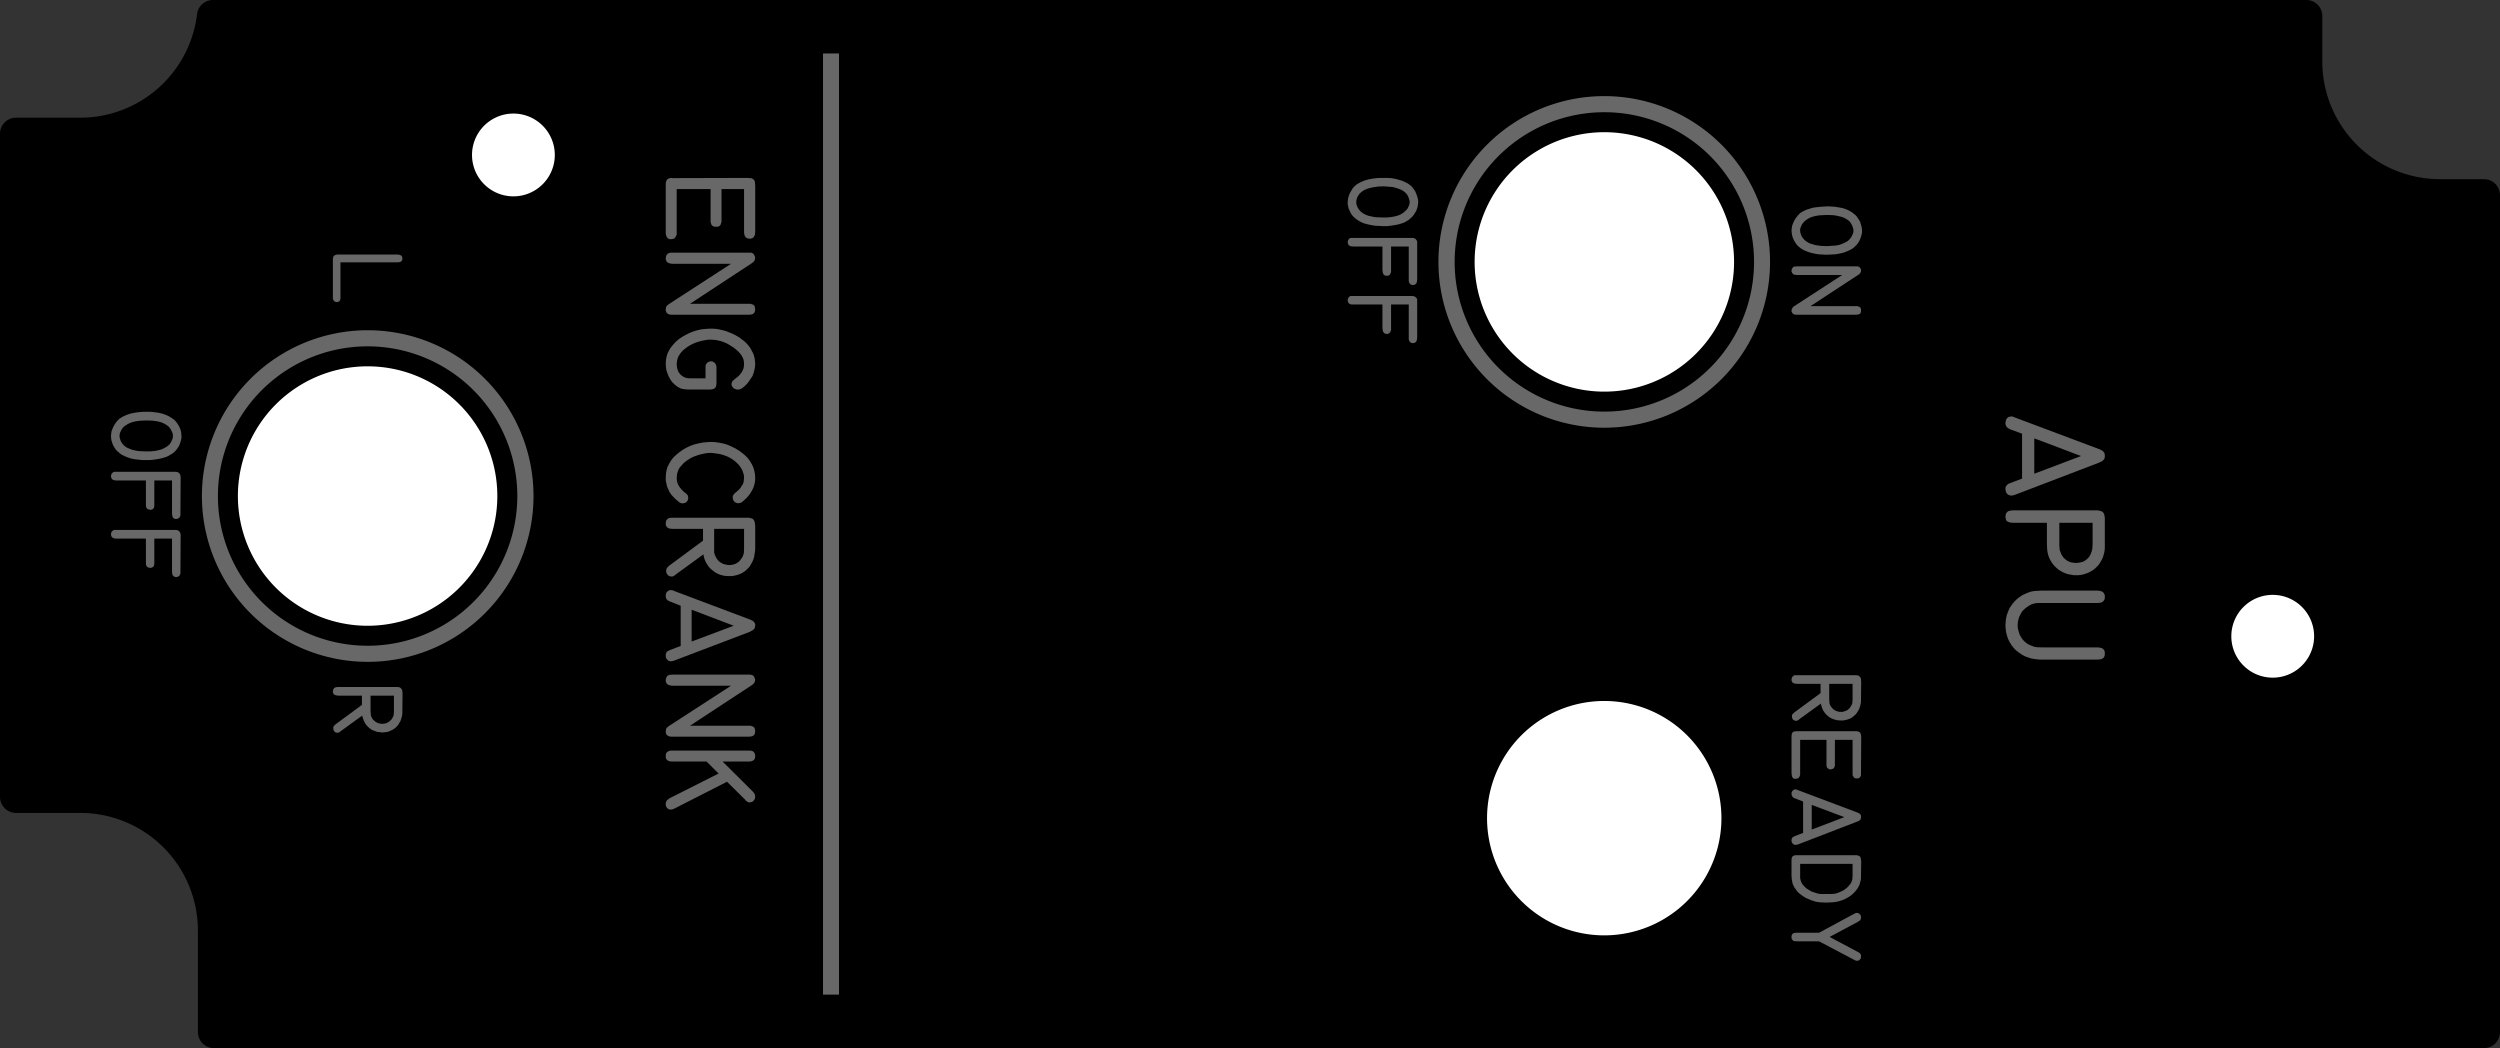 <?xml version="1.0" encoding="utf-8"?>
<!-- Generator: Fusion 360, Shaper Origin Export Add-In, Version 1.6.10  -->
<svg xmlns="http://www.w3.org/2000/svg" xmlns:xlink="http://www.w3.org/1999/xlink" xmlns:shaper="http://www.shapertools.com/namespaces/shaper" shaper:fusionaddin="version:1.6.10" width="11.874cm" height="4.978cm" version="1.1" x="0cm" y="0cm" viewBox="0 0 11.874 4.978" enable-background="new 0 0 11.874 4.978" xml:space="preserve"><rect x="0" y="0" width="11.874" height="4.978" fill="#333333" stroke="none"/><path d="M-5.001,2.422 A0.559,0.559 353.108 0,0 -5.556,1.93 L-5.861,1.93 A0.076,0.076 90 0,1 -5.937,1.854 L-5.937,-1.295 A0.076,0.076 180 0,1 -5.861,-1.372 L-5.556,-1.372 A0.559,0.559 90 0,0 -4.997,-1.93 L-4.997,-2.413 A0.076,0.076 180 0,1 -4.921,-2.489 L5.861,-2.489 A0.076,0.076 270 0,1 5.937,-2.413 L5.937,1.562 A0.076,0.076 0 0,1 5.861,1.638 L5.652,1.638 A0.559,0.559 270 0,0 5.093,2.197 L5.093,2.413 A0.076,0.076 0 0,1 5.016,2.489 L-4.926,2.489 A0.076,0.076 90 0,1 -5.001,2.422z" transform="matrix(1,0,0,-1,5.937,2.489)" fill="rgb(0,0,0)" shaper:cutDepth="0.0015875" stroke-linecap="round" stroke-linejoin="round" /><path d="M2.907,1.394 L2.907,1.394 2.907,1.385 2.905,1.376 2.903,1.367 2.9,1.359 2.897,1.351 2.893,1.343 2.888,1.335 2.883,1.328 2.883,1.328 2.876,1.321 2.869,1.314 2.861,1.308 2.852,1.303 2.844,1.299 2.835,1.295 2.816,1.288 2.797,1.284 2.778,1.281 2.758,1.28 2.738,1.279 2.738,1.279 2.72,1.28 2.701,1.281 2.683,1.284 2.665,1.288 2.647,1.294 2.63,1.301 2.622,1.306 2.614,1.311 2.6,1.323 2.6,1.323 2.594,1.331 2.589,1.338 2.584,1.347 2.58,1.355 2.577,1.364 2.574,1.374 2.573,1.383 2.572,1.393 2.572,1.393 2.573,1.405 2.575,1.417 2.579,1.428 2.584,1.439 2.59,1.45 2.597,1.459 2.604,1.468 2.613,1.477 2.613,1.477 2.628,1.486 2.643,1.493 2.659,1.498 2.676,1.503 2.693,1.505 2.71,1.507 2.727,1.508 2.744,1.509 2.744,1.509 2.761,1.508 2.779,1.507 2.796,1.504 2.813,1.501 2.829,1.496 2.845,1.489 2.86,1.48 2.874,1.469 2.874,1.469 2.881,1.462 2.887,1.453 2.893,1.444 2.898,1.435 2.901,1.425 2.904,1.415 2.906,1.404 2.907,1.394 2.907,1.394z M2.849,1.354 L2.849,1.354 2.856,1.363 2.861,1.373 2.865,1.383 2.866,1.388 2.866,1.394 2.866,1.394 2.866,1.394 2.866,1.4 2.864,1.406 2.86,1.418 2.854,1.429 2.85,1.434 2.846,1.439 2.846,1.439 2.835,1.447 2.823,1.454 2.81,1.459 2.797,1.462 2.784,1.465 2.77,1.467 2.743,1.468 2.743,1.468 2.716,1.467 2.703,1.466 2.69,1.464 2.677,1.461 2.664,1.457 2.652,1.451 2.641,1.444 2.641,1.444 2.635,1.439 2.63,1.434 2.625,1.428 2.621,1.422 2.618,1.415 2.615,1.408 2.613,1.401 2.613,1.394 2.613,1.394 2.613,1.387 2.615,1.381 2.619,1.369 2.626,1.358 2.635,1.348 2.635,1.348 2.646,1.34 2.658,1.333 2.672,1.329 2.685,1.325 2.699,1.323 2.713,1.321 2.741,1.32 2.741,1.32 2.755,1.321 2.77,1.322 2.784,1.323 2.799,1.326 2.813,1.331 2.826,1.337 2.839,1.344 2.849,1.354z" transform="matrix(1,0,0,-1,5.937,2.489)" fill="rgb(104,104,104)" fill-rule="nonzero" shaper:cutDepth="0.0000762" stroke-linecap="round" stroke-linejoin="round" /><path d="M2.876,1.035 L2.662,1.035 2.888,1.183 2.888,1.183 2.894,1.187 2.898,1.192 2.902,1.198 2.902,1.205 2.902,1.205 2.902,1.21 2.899,1.215 2.895,1.22 2.89,1.223 2.89,1.223 2.884,1.224 2.877,1.224 2.599,1.224 2.599,1.224 2.59,1.223 2.586,1.223 2.582,1.222 2.582,1.222 2.578,1.218 2.575,1.214 2.573,1.209 2.572,1.204 2.572,1.204 2.572,1.199 2.574,1.195 2.576,1.191 2.579,1.188 2.583,1.185 2.587,1.184 2.596,1.183 2.813,1.183 2.585,1.035 2.585,1.035 2.58,1.031 2.576,1.026 2.573,1.02 2.572,1.014 2.572,1.014 2.572,1.01 2.574,1.006 2.576,1.002 2.579,0.999 2.582,0.997 2.587,0.995 2.595,0.994 2.878,0.994 2.878,0.994 2.887,0.995 2.891,0.996 2.896,0.998 2.899,1.001 2.901,1.005 2.902,1.01 2.902,1.014 2.902,1.014 2.902,1.019 2.901,1.024 2.899,1.028 2.895,1.031 2.89,1.033 2.886,1.035 2.876,1.035z" transform="matrix(1,0,0,-1,5.937,2.489)" fill="rgb(104,104,104)" fill-rule="nonzero" shaper:cutDepth="0.0000762" stroke-linecap="round" stroke-linejoin="round" /><path d="M0.799,1.529 L0.799,1.529 0.798,1.521 0.797,1.512 0.795,1.503 0.792,1.495 0.789,1.486 0.784,1.479 0.78,1.471 0.774,1.464 0.774,1.464 0.768,1.457 0.76,1.45 0.753,1.444 0.744,1.439 0.736,1.434 0.727,1.43 0.708,1.424 0.689,1.42 0.669,1.417 0.65,1.415 0.63,1.415 0.63,1.415 0.612,1.416 0.593,1.417 0.575,1.42 0.557,1.424 0.539,1.429 0.522,1.437 0.514,1.442 0.506,1.447 0.492,1.459 0.492,1.459 0.486,1.466 0.48,1.474 0.476,1.482 0.472,1.491 0.468,1.5 0.466,1.509 0.464,1.519 0.464,1.528 0.464,1.528 0.465,1.54 0.467,1.552 0.471,1.564 0.476,1.575 0.482,1.585 0.488,1.595 0.496,1.604 0.505,1.612 0.505,1.612 0.52,1.621 0.535,1.628 0.551,1.634 0.568,1.638 0.585,1.641 0.602,1.643 0.619,1.644 0.636,1.644 0.636,1.644 0.653,1.644 0.67,1.643 0.688,1.64 0.704,1.636 0.721,1.631 0.737,1.624 0.752,1.616 0.766,1.605 0.766,1.605 0.773,1.597 0.779,1.589 0.785,1.58 0.789,1.57 0.793,1.56 0.796,1.55 0.798,1.54 0.799,1.529 0.799,1.529z M0.741,1.49 L0.741,1.49 0.748,1.498 0.753,1.508 0.757,1.519 0.758,1.524 0.758,1.529 0.758,1.529 0.758,1.529 0.758,1.536 0.756,1.542 0.752,1.554 0.746,1.565 0.742,1.57 0.738,1.574 0.738,1.574 0.727,1.583 0.715,1.589 0.702,1.594 0.689,1.598 0.676,1.601 0.662,1.602 0.635,1.604 0.635,1.604 0.608,1.603 0.595,1.601 0.582,1.599 0.569,1.596 0.556,1.592 0.544,1.587 0.533,1.58 0.533,1.58 0.527,1.575 0.521,1.57 0.517,1.564 0.513,1.558 0.509,1.551 0.507,1.544 0.505,1.537 0.505,1.529 0.505,1.529 0.505,1.523 0.506,1.517 0.511,1.504 0.518,1.493 0.526,1.484 0.526,1.484 0.538,1.475 0.55,1.469 0.563,1.464 0.577,1.461 0.591,1.458 0.605,1.457 0.633,1.456 0.633,1.456 0.647,1.456 0.662,1.457 0.676,1.459 0.691,1.462 0.705,1.466 0.718,1.472 0.73,1.48 0.741,1.49z" transform="matrix(1,0,0,-1,5.937,2.489)" fill="rgb(104,104,104)" fill-rule="nonzero" shaper:cutDepth="0.0000762" stroke-linecap="round" stroke-linejoin="round" /><path d="M0.67,1.207 L0.67,1.318 0.754,1.318 0.754,1.162 0.754,1.162 0.754,1.152 0.756,1.148 0.758,1.143 0.761,1.14 0.765,1.137 0.769,1.136 0.774,1.135 0.774,1.135 0.779,1.136 0.783,1.137 0.787,1.14 0.79,1.143 0.792,1.148 0.793,1.152 0.794,1.162 0.794,1.33 0.794,1.33 0.794,1.336 0.794,1.342 0.792,1.347 0.788,1.352 0.784,1.356 0.778,1.358 0.772,1.359 0.767,1.359 0.491,1.359 0.491,1.359 0.483,1.359 0.479,1.359 0.475,1.358 0.475,1.358 0.471,1.355 0.467,1.35 0.465,1.345 0.464,1.339 0.464,1.339 0.465,1.333 0.467,1.327 0.471,1.323 0.477,1.32 0.477,1.32 0.48,1.319 0.484,1.319 0.491,1.318 0.629,1.318 0.629,1.208 0.629,1.208 0.63,1.2 0.631,1.192 0.631,1.192 0.634,1.186 0.638,1.182 0.643,1.18 0.649,1.179 0.649,1.179 0.654,1.179 0.659,1.181 0.663,1.183 0.666,1.187 0.668,1.192 0.67,1.197 0.67,1.207z" transform="matrix(1,0,0,-1,5.937,2.489)" fill="rgb(104,104,104)" fill-rule="nonzero" shaper:cutDepth="0.0000762" stroke-linecap="round" stroke-linejoin="round" /><path d="M0.67,0.931 L0.67,1.043 0.754,1.043 0.754,0.886 0.754,0.886 0.754,0.876 0.756,0.872 0.758,0.867 0.761,0.864 0.765,0.861 0.769,0.86 0.774,0.859 0.774,0.859 0.779,0.86 0.783,0.861 0.787,0.864 0.79,0.868 0.792,0.872 0.793,0.876 0.794,0.886 0.794,1.054 0.794,1.054 0.794,1.06 0.794,1.066 0.792,1.072 0.788,1.076 0.784,1.08 0.778,1.082 0.772,1.083 0.767,1.083 0.491,1.083 0.491,1.083 0.483,1.083 0.479,1.083 0.475,1.082 0.475,1.082 0.471,1.079 0.467,1.074 0.465,1.069 0.464,1.063 0.464,1.063 0.465,1.057 0.467,1.051 0.471,1.047 0.477,1.044 0.477,1.044 0.48,1.043 0.484,1.043 0.491,1.043 0.629,1.043 0.629,0.932 0.629,0.932 0.63,0.924 0.631,0.916 0.631,0.916 0.634,0.911 0.638,0.906 0.643,0.904 0.649,0.903 0.649,0.903 0.654,0.903 0.659,0.905 0.663,0.908 0.666,0.912 0.668,0.916 0.67,0.921 0.67,0.931z" transform="matrix(1,0,0,-1,5.937,2.489)" fill="rgb(104,104,104)" fill-rule="nonzero" shaper:cutDepth="0.0000762" stroke-linecap="round" stroke-linejoin="round" /><path d="M2.609,-0.927 L2.609,-0.927 2.607,-0.929 2.607,-0.929 2.601,-0.933 2.597,-0.934 2.593,-0.935 2.593,-0.935 2.589,-0.934 2.586,-0.933 2.582,-0.931 2.579,-0.929 2.577,-0.925 2.575,-0.922 2.574,-0.914 2.574,-0.914 2.574,-0.908 2.575,-0.905 2.577,-0.903 2.581,-0.899 2.585,-0.895 2.71,-0.803 2.71,-0.759 2.599,-0.759 2.599,-0.759 2.589,-0.758 2.584,-0.757 2.58,-0.755 2.576,-0.752 2.574,-0.748 2.572,-0.743 2.572,-0.738 2.572,-0.738 2.573,-0.732 2.576,-0.726 2.578,-0.723 2.581,-0.721 2.584,-0.719 2.587,-0.718 2.587,-0.718 2.594,-0.718 2.601,-0.718 2.874,-0.718 2.874,-0.718 2.88,-0.718 2.886,-0.719 2.892,-0.721 2.896,-0.725 2.9,-0.73 2.902,-0.736 2.902,-0.742 2.903,-0.748 2.902,-0.832 2.902,-0.832 2.902,-0.842 2.901,-0.851 2.899,-0.861 2.896,-0.87 2.893,-0.879 2.888,-0.888 2.883,-0.896 2.877,-0.904 2.87,-0.91 2.862,-0.917 2.854,-0.922 2.845,-0.926 2.836,-0.929 2.827,-0.931 2.817,-0.933 2.807,-0.933 2.807,-0.933 2.79,-0.932 2.782,-0.93 2.774,-0.928 2.766,-0.925 2.758,-0.921 2.751,-0.917 2.744,-0.911 2.738,-0.906 2.732,-0.899 2.727,-0.892 2.722,-0.885 2.719,-0.878 2.716,-0.87 2.711,-0.853 2.609,-0.927z M2.862,-0.833 L2.862,-0.759 2.751,-0.759 2.751,-0.83 2.751,-0.83 2.752,-0.846 2.753,-0.854 2.756,-0.862 2.756,-0.862 2.76,-0.868 2.765,-0.874 2.771,-0.88 2.777,-0.884 2.784,-0.888 2.791,-0.89 2.799,-0.892 2.807,-0.892 2.807,-0.892 2.815,-0.892 2.822,-0.89 2.83,-0.887 2.837,-0.884 2.843,-0.879 2.849,-0.873 2.853,-0.867 2.857,-0.86 2.857,-0.86 2.86,-0.854 2.861,-0.847 2.862,-0.833z" transform="matrix(1,0,0,-1,5.937,2.489)" fill="rgb(104,104,104)" fill-rule="nonzero" shaper:cutDepth="0.0000762" stroke-linecap="round" stroke-linejoin="round" /><path d="M2.778,-1.139 L2.778,-1.025 2.862,-1.025 2.862,-1.181 2.862,-1.181 2.862,-1.191 2.863,-1.196 2.866,-1.2 2.869,-1.204 2.873,-1.207 2.877,-1.208 2.882,-1.208 2.882,-1.208 2.887,-1.208 2.891,-1.207 2.895,-1.205 2.898,-1.201 2.901,-1.197 2.902,-1.192 2.902,-1.183 2.903,-1.012 2.903,-1.012 2.902,-1 2.9,-0.995 2.897,-0.99 2.893,-0.987 2.887,-0.985 2.882,-0.984 2.876,-0.984 2.599,-0.984 2.599,-0.984 2.593,-0.984 2.588,-0.985 2.582,-0.986 2.578,-0.989 2.574,-0.994 2.573,-0.999 2.572,-1.01 2.572,-1.181 2.572,-1.181 2.573,-1.191 2.574,-1.196 2.575,-1.201 2.578,-1.205 2.582,-1.209 2.587,-1.21 2.592,-1.21 2.592,-1.21 2.598,-1.209 2.604,-1.207 2.608,-1.203 2.611,-1.197 2.611,-1.197 2.612,-1.194 2.613,-1.19 2.613,-1.184 2.613,-1.025 2.738,-1.025 2.738,-1.138 2.738,-1.138 2.738,-1.147 2.739,-1.152 2.741,-1.157 2.744,-1.16 2.748,-1.163 2.753,-1.165 2.758,-1.165 2.758,-1.165 2.762,-1.165 2.767,-1.163 2.771,-1.161 2.774,-1.158 2.776,-1.153 2.778,-1.149 2.778,-1.139z" transform="matrix(1,0,0,-1,5.937,2.489)" fill="rgb(104,104,104)" fill-rule="nonzero" shaper:cutDepth="0.0000762" stroke-linecap="round" stroke-linejoin="round" /><path d="M2.627,-1.318 L2.586,-1.302 2.586,-1.302 2.58,-1.299 2.576,-1.294 2.573,-1.288 2.572,-1.282 2.572,-1.282 2.572,-1.278 2.573,-1.274 2.575,-1.27 2.577,-1.267 2.58,-1.264 2.583,-1.262 2.587,-1.261 2.591,-1.26 2.591,-1.26 2.595,-1.261 2.598,-1.262 2.606,-1.265 2.887,-1.371 2.887,-1.371 2.893,-1.374 2.898,-1.378 2.9,-1.381 2.902,-1.384 2.902,-1.388 2.902,-1.391 2.902,-1.391 2.902,-1.395 2.901,-1.399 2.9,-1.403 2.897,-1.406 2.89,-1.411 2.882,-1.414 2.602,-1.522 2.602,-1.522 2.597,-1.523 2.591,-1.524 2.591,-1.524 2.587,-1.523 2.583,-1.522 2.58,-1.52 2.577,-1.517 2.575,-1.514 2.573,-1.51 2.572,-1.506 2.572,-1.502 2.572,-1.502 2.572,-1.499 2.573,-1.495 2.574,-1.492 2.576,-1.489 2.582,-1.485 2.588,-1.482 2.627,-1.467 2.627,-1.318z M2.668,-1.451 L2.823,-1.392 2.668,-1.334 2.668,-1.451z" transform="matrix(1,0,0,-1,5.937,2.489)" fill="rgb(104,104,104)" fill-rule="nonzero" shaper:cutDepth="0.0000762" stroke-linecap="round" stroke-linejoin="round" /><path d="M2.902,-1.668 L2.902,-1.668 2.902,-1.679 2.901,-1.691 2.898,-1.702 2.895,-1.713 2.89,-1.723 2.884,-1.733 2.877,-1.742 2.869,-1.751 2.869,-1.751 2.856,-1.763 2.841,-1.773 2.826,-1.781 2.809,-1.788 2.792,-1.793 2.774,-1.796 2.757,-1.797 2.739,-1.798 2.739,-1.798 2.713,-1.797 2.701,-1.796 2.688,-1.794 2.676,-1.79 2.663,-1.786 2.652,-1.781 2.64,-1.776 2.64,-1.776 2.626,-1.767 2.612,-1.757 2.6,-1.746 2.595,-1.739 2.59,-1.732 2.585,-1.725 2.582,-1.718 2.578,-1.71 2.576,-1.702 2.573,-1.685 2.572,-1.669 2.572,-1.599 2.572,-1.599 2.572,-1.593 2.573,-1.587 2.575,-1.581 2.577,-1.579 2.579,-1.577 2.585,-1.574 2.59,-1.573 2.602,-1.573 2.877,-1.573 2.877,-1.573 2.882,-1.573 2.887,-1.574 2.892,-1.576 2.897,-1.579 2.9,-1.584 2.901,-1.589 2.903,-1.6 2.902,-1.668z M2.862,-1.669 L2.862,-1.614 2.613,-1.614 2.613,-1.669 2.613,-1.669 2.613,-1.682 2.616,-1.694 2.618,-1.7 2.621,-1.706 2.624,-1.711 2.628,-1.716 2.628,-1.716 2.635,-1.723 2.642,-1.73 2.65,-1.735 2.658,-1.74 2.666,-1.745 2.675,-1.748 2.684,-1.751 2.693,-1.754 2.693,-1.754 2.702,-1.756 2.711,-1.757 2.73,-1.757 2.73,-1.757 2.765,-1.757 2.774,-1.756 2.783,-1.755 2.791,-1.752 2.799,-1.749 2.799,-1.749 2.808,-1.745 2.816,-1.741 2.824,-1.736 2.832,-1.73 2.839,-1.724 2.845,-1.717 2.851,-1.71 2.856,-1.702 2.856,-1.702 2.859,-1.694 2.861,-1.686 2.862,-1.669z" transform="matrix(1,0,0,-1,5.937,2.489)" fill="rgb(104,104,104)" fill-rule="nonzero" shaper:cutDepth="0.0000762" stroke-linecap="round" stroke-linejoin="round" /><path d="M2.888,-2.033 L2.753,-1.961 2.886,-1.89 2.886,-1.89 2.892,-1.886 2.898,-1.882 2.9,-1.879 2.901,-1.875 2.902,-1.872 2.902,-1.868 2.902,-1.868 2.902,-1.864 2.901,-1.86 2.899,-1.857 2.897,-1.854 2.894,-1.851 2.891,-1.849 2.887,-1.847 2.883,-1.847 2.883,-1.847 2.879,-1.847 2.876,-1.848 2.87,-1.851 2.868,-1.852 2.703,-1.941 2.595,-1.941 2.595,-1.941 2.586,-1.942 2.582,-1.943 2.578,-1.945 2.575,-1.949 2.573,-1.953 2.572,-1.957 2.572,-1.961 2.572,-1.961 2.572,-1.967 2.574,-1.972 2.577,-1.976 2.581,-1.98 2.581,-1.98 2.585,-1.981 2.589,-1.981 2.597,-1.982 2.703,-1.982 2.866,-2.068 2.868,-2.069 2.868,-2.069 2.872,-2.071 2.872,-2.071 2.878,-2.074 2.883,-2.074 2.883,-2.074 2.887,-2.074 2.891,-2.073 2.894,-2.071 2.897,-2.068 2.9,-2.065 2.901,-2.061 2.902,-2.057 2.902,-2.053 2.902,-2.053 2.902,-2.047 2.9,-2.044 2.899,-2.041 2.894,-2.036 2.888,-2.033z" transform="matrix(1,0,0,-1,5.937,2.489)" fill="rgb(104,104,104)" fill-rule="nonzero" shaper:cutDepth="0.0000762" stroke-linecap="round" stroke-linejoin="round" /><path d="M3.667,0.429 L3.608,0.451 3.608,0.451 3.6,0.456 3.596,0.459 3.593,0.463 3.591,0.467 3.589,0.471 3.588,0.476 3.588,0.481 3.588,0.481 3.589,0.486 3.59,0.492 3.592,0.497 3.595,0.502 3.599,0.506 3.604,0.509 3.61,0.51 3.615,0.511 3.615,0.511 3.621,0.511 3.626,0.509 3.636,0.505 4.038,0.354 4.038,0.354 4.047,0.349 4.051,0.346 4.054,0.343 4.057,0.339 4.059,0.334 4.06,0.329 4.06,0.324 4.06,0.324 4.06,0.318 4.059,0.313 4.056,0.307 4.052,0.303 4.048,0.299 4.042,0.296 4.031,0.291 3.631,0.138 3.631,0.138 3.623,0.136 3.615,0.135 3.615,0.135 3.61,0.136 3.604,0.138 3.599,0.141 3.595,0.145 3.592,0.149 3.59,0.154 3.589,0.16 3.588,0.166 3.588,0.166 3.588,0.171 3.589,0.176 3.591,0.18 3.595,0.185 3.598,0.188 3.602,0.191 3.612,0.195 3.667,0.216 3.667,0.429z M3.725,0.239 L3.947,0.323 3.725,0.407 3.725,0.239z" transform="matrix(1,0,0,-1,5.937,2.489)" fill="rgb(104,104,104)" fill-rule="nonzero" shaper:cutDepth="0.0000762" stroke-linecap="round" stroke-linejoin="round" /><path d="M3.625,0.006 L3.625,0.006 3.611,0.007 3.605,0.009 3.599,0.011 3.596,0.013 3.593,0.016 3.59,0.022 3.589,0.028 3.588,0.035 3.588,0.035 3.589,0.041 3.59,0.048 3.593,0.053 3.597,0.058 3.602,0.061 3.608,0.063 3.615,0.064 3.621,0.065 4.017,0.065 4.017,0.065 4.027,0.065 4.036,0.063 4.041,0.062 4.045,0.06 4.049,0.058 4.053,0.054 4.055,0.05 4.057,0.046 4.059,0.037 4.06,0.027 4.06,0.018 4.06,-0.098 4.06,-0.098 4.06,-0.113 4.059,-0.127 4.056,-0.141 4.052,-0.155 4.052,-0.155 4.048,-0.165 4.043,-0.174 4.038,-0.183 4.032,-0.192 4.025,-0.2 4.018,-0.207 4.01,-0.214 4.002,-0.22 3.993,-0.225 3.984,-0.23 3.974,-0.234 3.965,-0.237 3.955,-0.24 3.944,-0.242 3.934,-0.243 3.924,-0.243 3.924,-0.243 3.912,-0.243 3.901,-0.241 3.89,-0.239 3.878,-0.236 3.868,-0.232 3.857,-0.227 3.847,-0.221 3.838,-0.215 3.829,-0.207 3.821,-0.199 3.813,-0.19 3.807,-0.181 3.801,-0.171 3.796,-0.161 3.792,-0.15 3.789,-0.139 3.789,-0.139 3.787,-0.128 3.786,-0.117 3.785,-0.094 3.785,0.006 3.625,0.006z M4.002,-0.096 L4.002,0.006 3.844,0.006 3.844,-0.1 3.844,-0.1 3.845,-0.116 3.846,-0.124 3.849,-0.132 3.852,-0.14 3.855,-0.147 3.86,-0.154 3.865,-0.161 3.871,-0.166 3.877,-0.171 3.884,-0.176 3.892,-0.179 3.899,-0.182 3.907,-0.183 3.924,-0.185 3.924,-0.185 3.94,-0.183 3.949,-0.181 3.956,-0.179 3.964,-0.175 3.971,-0.17 3.977,-0.165 3.983,-0.159 3.988,-0.152 3.992,-0.145 3.995,-0.137 3.998,-0.129 4,-0.121 4.001,-0.112 4.002,-0.096z" transform="matrix(1,0,0,-1,5.937,2.489)" fill="rgb(104,104,104)" fill-rule="nonzero" shaper:cutDepth="0.0000762" stroke-linecap="round" stroke-linejoin="round" /><path d="M3.763,-0.375 L4.025,-0.375 4.025,-0.375 4.038,-0.374 4.044,-0.372 4.05,-0.369 4.055,-0.364 4.058,-0.359 4.06,-0.352 4.06,-0.346 4.06,-0.346 4.06,-0.339 4.058,-0.333 4.055,-0.328 4.051,-0.323 4.045,-0.32 4.039,-0.318 4.033,-0.317 4.027,-0.316 3.761,-0.316 3.761,-0.316 3.744,-0.317 3.726,-0.318 3.709,-0.321 3.692,-0.327 3.692,-0.327 3.681,-0.332 3.67,-0.337 3.659,-0.344 3.649,-0.351 3.64,-0.359 3.631,-0.368 3.623,-0.377 3.616,-0.387 3.609,-0.397 3.604,-0.408 3.599,-0.42 3.595,-0.431 3.592,-0.443 3.59,-0.455 3.589,-0.467 3.588,-0.48 3.588,-0.48 3.589,-0.496 3.591,-0.513 3.595,-0.529 3.6,-0.544 3.607,-0.559 3.616,-0.574 3.626,-0.587 3.637,-0.599 3.65,-0.609 3.664,-0.619 3.678,-0.627 3.694,-0.633 3.709,-0.638 3.726,-0.641 3.742,-0.643 3.759,-0.644 4.022,-0.644 4.022,-0.644 4.035,-0.643 4.042,-0.642 4.049,-0.639 4.052,-0.637 4.054,-0.635 4.058,-0.629 4.06,-0.622 4.06,-0.615 4.06,-0.615 4.06,-0.608 4.058,-0.601 4.054,-0.595 4.049,-0.591 4.042,-0.588 4.035,-0.587 4.029,-0.586 4.021,-0.586 3.765,-0.586 3.765,-0.586 3.738,-0.585 3.725,-0.583 3.712,-0.578 3.712,-0.578 3.698,-0.572 3.691,-0.568 3.685,-0.563 3.679,-0.558 3.673,-0.552 3.668,-0.546 3.664,-0.54 3.66,-0.533 3.656,-0.526 3.651,-0.511 3.649,-0.503 3.647,-0.496 3.646,-0.48 3.646,-0.48 3.647,-0.466 3.65,-0.452 3.654,-0.439 3.661,-0.426 3.668,-0.414 3.678,-0.404 3.689,-0.395 3.701,-0.387 3.701,-0.387 3.715,-0.38 3.723,-0.378 3.731,-0.376 3.747,-0.375 3.763,-0.375z" transform="matrix(1,0,0,-1,5.937,2.489)" fill="rgb(104,104,104)" fill-rule="nonzero" shaper:cutDepth="0.0000762" stroke-linecap="round" stroke-linejoin="round" /><path d="M-5.075,0.418 L-5.075,0.418 -5.075,0.409 -5.077,0.4 -5.079,0.392 -5.082,0.383 -5.085,0.375 -5.089,0.367 -5.094,0.36 -5.099,0.353 -5.099,0.353 -5.106,0.345 -5.113,0.339 -5.121,0.333 -5.13,0.328 -5.138,0.323 -5.147,0.319 -5.166,0.313 -5.185,0.309 -5.204,0.306 -5.224,0.304 -5.244,0.304 -5.244,0.304 -5.262,0.304 -5.281,0.306 -5.299,0.308 -5.317,0.312 -5.335,0.318 -5.352,0.326 -5.36,0.33 -5.368,0.336 -5.382,0.348 -5.382,0.348 -5.388,0.355 -5.393,0.363 -5.398,0.371 -5.402,0.38 -5.405,0.389 -5.408,0.398 -5.409,0.408 -5.41,0.417 -5.41,0.417 -5.409,0.429 -5.407,0.441 -5.403,0.452 -5.398,0.463 -5.392,0.474 -5.385,0.484 -5.377,0.493 -5.369,0.501 -5.369,0.501 -5.354,0.51 -5.339,0.517 -5.323,0.523 -5.306,0.527 -5.289,0.53 -5.272,0.532 -5.255,0.533 -5.238,0.533 -5.238,0.533 -5.221,0.533 -5.203,0.531 -5.186,0.529 -5.169,0.525 -5.153,0.52 -5.137,0.513 -5.122,0.504 -5.108,0.494 -5.108,0.494 -5.101,0.486 -5.095,0.478 -5.089,0.469 -5.084,0.459 -5.08,0.449 -5.077,0.439 -5.076,0.429 -5.075,0.418 -5.075,0.418z M-5.132,0.378 L-5.132,0.378 -5.126,0.387 -5.121,0.397 -5.117,0.407 -5.116,0.413 -5.116,0.418 -5.116,0.418 -5.116,0.418 -5.116,0.424 -5.117,0.431 -5.122,0.442 -5.128,0.453 -5.132,0.458 -5.136,0.463 -5.136,0.463 -5.147,0.471 -5.159,0.478 -5.171,0.483 -5.185,0.487 -5.198,0.489 -5.212,0.491 -5.239,0.492 -5.239,0.492 -5.266,0.491 -5.279,0.49 -5.292,0.488 -5.305,0.485 -5.318,0.481 -5.33,0.475 -5.341,0.468 -5.341,0.468 -5.347,0.464 -5.352,0.459 -5.357,0.453 -5.361,0.446 -5.364,0.44 -5.367,0.433 -5.369,0.426 -5.369,0.418 -5.369,0.418 -5.369,0.412 -5.367,0.405 -5.363,0.393 -5.356,0.382 -5.347,0.372 -5.347,0.372 -5.336,0.364 -5.323,0.358 -5.31,0.353 -5.297,0.35 -5.283,0.347 -5.269,0.346 -5.241,0.345 -5.241,0.345 -5.227,0.345 -5.212,0.346 -5.197,0.348 -5.183,0.351 -5.169,0.355 -5.156,0.361 -5.143,0.369 -5.132,0.378z" transform="matrix(1,0,0,-1,5.937,2.489)" fill="rgb(104,104,104)" fill-rule="nonzero" shaper:cutDepth="0.0000762" stroke-linecap="round" stroke-linejoin="round" /><path d="M-5.204,0.095 L-5.204,0.207 -5.12,0.207 -5.12,0.05 -5.12,0.05 -5.119,0.041 -5.118,0.036 -5.116,0.032 -5.113,0.028 -5.109,0.026 -5.105,0.024 -5.1,0.024 -5.1,0.024 -5.095,0.025 -5.091,0.026 -5.087,0.029 -5.084,0.032 -5.082,0.036 -5.08,0.041 -5.08,0.05 -5.079,0.219 -5.079,0.219 -5.079,0.225 -5.08,0.231 -5.082,0.236 -5.085,0.241 -5.09,0.245 -5.095,0.247 -5.101,0.248 -5.107,0.248 -5.383,0.248 -5.383,0.248 -5.391,0.248 -5.395,0.248 -5.398,0.247 -5.398,0.247 -5.403,0.243 -5.407,0.239 -5.409,0.233 -5.41,0.228 -5.41,0.228 -5.409,0.222 -5.407,0.216 -5.402,0.211 -5.397,0.209 -5.397,0.209 -5.393,0.208 -5.39,0.207 -5.383,0.207 -5.244,0.207 -5.244,0.097 -5.244,0.097 -5.244,0.089 -5.243,0.081 -5.243,0.081 -5.24,0.075 -5.236,0.071 -5.23,0.069 -5.224,0.068 -5.224,0.068 -5.219,0.068 -5.215,0.069 -5.21,0.072 -5.207,0.076 -5.205,0.081 -5.204,0.086 -5.204,0.095z" transform="matrix(1,0,0,-1,5.937,2.489)" fill="rgb(104,104,104)" fill-rule="nonzero" shaper:cutDepth="0.0000762" stroke-linecap="round" stroke-linejoin="round" /><path d="M-5.204,-0.18 L-5.204,-0.069 -5.12,-0.069 -5.12,-0.226 -5.12,-0.226 -5.119,-0.235 -5.118,-0.24 -5.116,-0.244 -5.113,-0.247 -5.109,-0.25 -5.105,-0.251 -5.1,-0.252 -5.1,-0.252 -5.095,-0.251 -5.091,-0.25 -5.087,-0.247 -5.084,-0.244 -5.082,-0.239 -5.08,-0.235 -5.08,-0.226 -5.079,-0.057 -5.079,-0.057 -5.079,-0.051 -5.08,-0.045 -5.082,-0.04 -5.085,-0.035 -5.09,-0.031 -5.095,-0.029 -5.101,-0.028 -5.107,-0.028 -5.383,-0.028 -5.383,-0.028 -5.391,-0.028 -5.395,-0.028 -5.398,-0.029 -5.398,-0.029 -5.403,-0.033 -5.407,-0.037 -5.409,-0.042 -5.41,-0.048 -5.41,-0.048 -5.409,-0.054 -5.407,-0.06 -5.402,-0.065 -5.397,-0.067 -5.397,-0.067 -5.393,-0.068 -5.39,-0.069 -5.383,-0.069 -5.244,-0.069 -5.244,-0.179 -5.244,-0.179 -5.244,-0.187 -5.243,-0.195 -5.243,-0.195 -5.24,-0.201 -5.236,-0.205 -5.23,-0.207 -5.224,-0.208 -5.224,-0.208 -5.219,-0.208 -5.215,-0.206 -5.21,-0.204 -5.207,-0.2 -5.205,-0.195 -5.204,-0.19 -5.204,-0.18z" transform="matrix(1,0,0,-1,5.937,2.489)" fill="rgb(104,104,104)" fill-rule="nonzero" shaper:cutDepth="0.0000762" stroke-linecap="round" stroke-linejoin="round" /><path d="M-4.32,1.078 L-4.32,1.078 -4.32,1.072 -4.321,1.066 -4.321,1.066 -4.323,1.061 -4.327,1.057 -4.332,1.055 -4.338,1.054 -4.338,1.054 -4.343,1.055 -4.348,1.057 -4.352,1.061 -4.355,1.067 -4.355,1.067 -4.356,1.07 -4.356,1.074 -4.356,1.081 -4.356,1.257 -4.356,1.257 -4.356,1.262 -4.355,1.266 -4.353,1.271 -4.35,1.275 -4.346,1.277 -4.341,1.279 -4.336,1.28 -4.331,1.28 -4.048,1.28 -4.048,1.28 -4.04,1.279 -4.036,1.277 -4.032,1.276 -4.029,1.273 -4.027,1.269 -4.026,1.265 -4.026,1.261 -4.026,1.261 -4.026,1.257 -4.027,1.253 -4.029,1.25 -4.032,1.247 -4.036,1.245 -4.04,1.244 -4.048,1.243 -4.32,1.243 -4.32,1.078z" transform="matrix(1,0,0,-1,5.937,2.489)" fill="rgb(104,104,104)" fill-rule="nonzero" shaper:cutDepth="0.0000762" stroke-linecap="round" stroke-linejoin="round" /><path d="M-4.319,-0.984 L-4.319,-0.984 -4.321,-0.986 -4.321,-0.986 -4.327,-0.99 -4.331,-0.991 -4.335,-0.991 -4.335,-0.991 -4.339,-0.991 -4.342,-0.99 -4.346,-0.988 -4.349,-0.985 -4.351,-0.982 -4.353,-0.978 -4.354,-0.97 -4.354,-0.97 -4.354,-0.965 -4.353,-0.962 -4.351,-0.959 -4.347,-0.955 -4.343,-0.951 -4.218,-0.859 -4.218,-0.815 -4.329,-0.815 -4.329,-0.815 -4.339,-0.814 -4.343,-0.813 -4.348,-0.811 -4.352,-0.808 -4.354,-0.804 -4.356,-0.8 -4.356,-0.795 -4.356,-0.795 -4.355,-0.788 -4.352,-0.782 -4.35,-0.779 -4.347,-0.777 -4.344,-0.776 -4.341,-0.775 -4.341,-0.775 -4.334,-0.774 -4.327,-0.774 -4.054,-0.774 -4.054,-0.774 -4.048,-0.774 -4.042,-0.775 -4.036,-0.777 -4.032,-0.781 -4.028,-0.786 -4.026,-0.792 -4.026,-0.798 -4.025,-0.804 -4.026,-0.888 -4.026,-0.888 -4.026,-0.898 -4.027,-0.908 -4.029,-0.917 -4.032,-0.927 -4.035,-0.936 -4.04,-0.944 -4.045,-0.953 -4.051,-0.96 -4.058,-0.967 -4.066,-0.973 -4.074,-0.978 -4.083,-0.982 -4.092,-0.986 -4.101,-0.988 -4.111,-0.989 -4.121,-0.99 -4.121,-0.99 -4.138,-0.988 -4.146,-0.987 -4.154,-0.984 -4.162,-0.981 -4.17,-0.978 -4.177,-0.973 -4.184,-0.968 -4.19,-0.962 -4.196,-0.956 -4.201,-0.949 -4.205,-0.942 -4.209,-0.934 -4.212,-0.926 -4.217,-0.91 -4.319,-0.984z M-4.066,-0.89 L-4.066,-0.815 -4.177,-0.815 -4.177,-0.886 -4.177,-0.886 -4.176,-0.903 -4.175,-0.911 -4.172,-0.918 -4.172,-0.918 -4.168,-0.925 -4.163,-0.931 -4.157,-0.936 -4.151,-0.941 -4.144,-0.944 -4.137,-0.947 -4.129,-0.948 -4.121,-0.949 -4.121,-0.949 -4.113,-0.948 -4.106,-0.947 -4.098,-0.944 -4.091,-0.94 -4.085,-0.935 -4.079,-0.93 -4.075,-0.924 -4.071,-0.917 -4.071,-0.917 -4.068,-0.91 -4.067,-0.904 -4.066,-0.89z" transform="matrix(1,0,0,-1,5.937,2.489)" fill="rgb(104,104,104)" fill-rule="nonzero" shaper:cutDepth="0.0000762" stroke-linecap="round" stroke-linejoin="round" /><path d="M-2.51,1.444 L-2.51,1.591 -2.403,1.591 -2.403,1.39 -2.403,1.39 -2.403,1.384 -2.402,1.378 -2.401,1.372 -2.398,1.366 -2.394,1.361 -2.389,1.358 -2.383,1.356 -2.376,1.355 -2.376,1.355 -2.37,1.356 -2.365,1.357 -2.36,1.36 -2.356,1.365 -2.353,1.37 -2.351,1.376 -2.351,1.382 -2.35,1.388 -2.35,1.609 -2.35,1.609 -2.351,1.616 -2.351,1.623 -2.353,1.63 -2.355,1.633 -2.357,1.636 -2.36,1.638 -2.363,1.64 -2.37,1.643 -2.377,1.643 -2.385,1.644 -2.741,1.643 -2.741,1.643 -2.748,1.644 -2.755,1.643 -2.762,1.641 -2.765,1.639 -2.768,1.637 -2.77,1.634 -2.772,1.631 -2.774,1.624 -2.775,1.617 -2.775,1.61 -2.775,1.39 -2.775,1.39 -2.775,1.377 -2.773,1.371 -2.771,1.365 -2.767,1.359 -2.762,1.355 -2.756,1.353 -2.749,1.353 -2.749,1.353 -2.742,1.354 -2.738,1.355 -2.734,1.357 -2.731,1.36 -2.729,1.363 -2.725,1.37 -2.725,1.37 -2.723,1.374 -2.723,1.379 -2.723,1.387 -2.723,1.591 -2.562,1.591 -2.562,1.447 -2.562,1.447 -2.562,1.434 -2.56,1.428 -2.558,1.422 -2.554,1.417 -2.549,1.414 -2.543,1.412 -2.537,1.412 -2.537,1.412 -2.531,1.412 -2.525,1.413 -2.519,1.416 -2.515,1.421 -2.513,1.426 -2.511,1.432 -2.51,1.438 -2.51,1.444z" transform="matrix(1,0,0,-1,5.937,2.489)" fill="rgb(104,104,104)" fill-rule="nonzero" shaper:cutDepth="0.0000762" stroke-linecap="round" stroke-linejoin="round" /><path d="M-2.384,1.046 L-2.66,1.046 -2.369,1.237 -2.369,1.237 -2.362,1.242 -2.356,1.248 -2.353,1.252 -2.352,1.256 -2.35,1.264 -2.35,1.264 -2.352,1.272 -2.355,1.278 -2.357,1.281 -2.359,1.284 -2.366,1.288 -2.366,1.288 -2.37,1.289 -2.375,1.289 -2.383,1.289 -2.741,1.289 -2.741,1.289 -2.752,1.289 -2.757,1.288 -2.762,1.286 -2.762,1.286 -2.768,1.282 -2.772,1.276 -2.774,1.27 -2.775,1.263 -2.775,1.263 -2.775,1.257 -2.773,1.252 -2.771,1.247 -2.767,1.243 -2.762,1.24 -2.756,1.238 -2.745,1.236 -2.465,1.236 -2.758,1.046 -2.758,1.046 -2.765,1.041 -2.771,1.035 -2.773,1.031 -2.774,1.027 -2.775,1.019 -2.775,1.019 -2.775,1.014 -2.773,1.008 -2.771,1.004 -2.767,1 -2.762,0.997 -2.757,0.995 -2.746,0.994 -2.382,0.994 -2.382,0.994 -2.37,0.995 -2.365,0.996 -2.359,0.999 -2.355,1.003 -2.352,1.008 -2.351,1.014 -2.35,1.02 -2.35,1.02 -2.351,1.026 -2.352,1.032 -2.355,1.038 -2.36,1.042 -2.366,1.044 -2.372,1.046 -2.384,1.046z" transform="matrix(1,0,0,-1,5.937,2.489)" fill="rgb(104,104,104)" fill-rule="nonzero" shaper:cutDepth="0.0000762" stroke-linecap="round" stroke-linejoin="round" /><path d="M-2.586,0.738 L-2.586,0.692 -2.653,0.692 -2.653,0.692 -2.662,0.692 -2.672,0.693 -2.681,0.695 -2.69,0.699 -2.69,0.699 -2.697,0.703 -2.704,0.709 -2.71,0.716 -2.715,0.723 -2.718,0.732 -2.721,0.74 -2.722,0.749 -2.723,0.758 -2.723,0.758 -2.722,0.768 -2.721,0.778 -2.718,0.788 -2.714,0.798 -2.708,0.807 -2.702,0.815 -2.695,0.823 -2.687,0.83 -2.687,0.83 -2.674,0.84 -2.66,0.849 -2.644,0.857 -2.629,0.863 -2.613,0.868 -2.596,0.872 -2.579,0.875 -2.562,0.876 -2.562,0.876 -2.549,0.875 -2.536,0.874 -2.523,0.871 -2.51,0.868 -2.497,0.863 -2.485,0.858 -2.473,0.851 -2.462,0.844 -2.462,0.844 -2.451,0.837 -2.44,0.828 -2.43,0.819 -2.421,0.809 -2.413,0.798 -2.407,0.785 -2.405,0.779 -2.404,0.772 -2.403,0.758 -2.403,0.758 -2.404,0.748 -2.406,0.738 -2.41,0.729 -2.415,0.72 -2.421,0.712 -2.428,0.704 -2.436,0.697 -2.444,0.691 -2.444,0.691 -2.45,0.686 -2.457,0.68 -2.459,0.677 -2.461,0.673 -2.462,0.669 -2.463,0.665 -2.463,0.665 -2.462,0.659 -2.46,0.654 -2.457,0.65 -2.453,0.646 -2.449,0.643 -2.444,0.641 -2.439,0.639 -2.433,0.639 -2.433,0.639 -2.428,0.639 -2.423,0.64 -2.414,0.644 -2.406,0.65 -2.398,0.657 -2.398,0.657 -2.388,0.667 -2.379,0.679 -2.371,0.691 -2.363,0.703 -2.358,0.717 -2.354,0.731 -2.351,0.746 -2.35,0.76 -2.35,0.76 -2.351,0.771 -2.352,0.782 -2.354,0.792 -2.357,0.803 -2.361,0.813 -2.366,0.822 -2.371,0.832 -2.377,0.841 -2.377,0.841 -2.385,0.851 -2.394,0.861 -2.404,0.87 -2.415,0.878 -2.425,0.886 -2.437,0.893 -2.448,0.899 -2.46,0.905 -2.473,0.91 -2.485,0.915 -2.498,0.919 -2.511,0.922 -2.524,0.925 -2.537,0.927 -2.55,0.928 -2.564,0.928 -2.564,0.928 -2.584,0.927 -2.604,0.925 -2.623,0.921 -2.643,0.915 -2.661,0.908 -2.679,0.899 -2.697,0.889 -2.713,0.878 -2.713,0.878 -2.726,0.867 -2.738,0.854 -2.749,0.841 -2.758,0.827 -2.766,0.812 -2.771,0.795 -2.774,0.779 -2.775,0.761 -2.775,0.761 -2.774,0.746 -2.772,0.731 -2.767,0.716 -2.761,0.701 -2.754,0.688 -2.745,0.675 -2.734,0.664 -2.722,0.654 -2.722,0.654 -2.71,0.647 -2.704,0.644 -2.697,0.642 -2.683,0.64 -2.669,0.639 -2.569,0.639 -2.569,0.639 -2.562,0.639 -2.555,0.64 -2.548,0.642 -2.544,0.644 -2.541,0.646 -2.539,0.649 -2.537,0.652 -2.535,0.659 -2.534,0.666 -2.534,0.674 -2.534,0.735 -2.534,0.735 -2.534,0.746 -2.535,0.751 -2.536,0.756 -2.536,0.756 -2.54,0.763 -2.543,0.766 -2.546,0.768 -2.549,0.77 -2.552,0.772 -2.56,0.773 -2.56,0.773 -2.566,0.772 -2.572,0.77 -2.578,0.766 -2.582,0.761 -2.582,0.761 -2.585,0.756 -2.586,0.75 -2.586,0.738z" transform="matrix(1,0,0,-1,5.937,2.489)" fill="rgb(104,104,104)" fill-rule="nonzero" shaper:cutDepth="0.0000762" stroke-linecap="round" stroke-linejoin="round" /><path d="M-2.35,0.218 L-2.35,0.218 -2.35,0.218 -2.351,0.235 -2.354,0.252 -2.359,0.269 -2.366,0.284 -2.375,0.299 -2.385,0.313 -2.397,0.325 -2.41,0.336 -2.41,0.336 -2.426,0.348 -2.444,0.359 -2.462,0.368 -2.48,0.376 -2.5,0.382 -2.519,0.386 -2.539,0.389 -2.56,0.39 -2.56,0.39 -2.58,0.389 -2.6,0.387 -2.62,0.383 -2.64,0.378 -2.659,0.371 -2.678,0.362 -2.695,0.352 -2.712,0.34 -2.712,0.34 -2.725,0.329 -2.738,0.317 -2.749,0.303 -2.758,0.288 -2.766,0.273 -2.771,0.256 -2.774,0.239 -2.775,0.221 -2.775,0.221 -2.775,0.207 -2.772,0.193 -2.769,0.179 -2.763,0.165 -2.757,0.152 -2.749,0.14 -2.739,0.129 -2.729,0.119 -2.729,0.119 -2.714,0.106 -2.705,0.1 -2.7,0.099 -2.695,0.098 -2.695,0.098 -2.69,0.099 -2.685,0.1 -2.68,0.102 -2.676,0.105 -2.673,0.109 -2.67,0.114 -2.669,0.119 -2.668,0.124 -2.668,0.124 -2.669,0.131 -2.671,0.137 -2.676,0.143 -2.681,0.147 -2.681,0.147 -2.69,0.154 -2.697,0.161 -2.704,0.169 -2.711,0.178 -2.716,0.187 -2.72,0.197 -2.722,0.208 -2.723,0.218 -2.723,0.218 -2.722,0.229 -2.721,0.239 -2.718,0.249 -2.714,0.259 -2.709,0.268 -2.702,0.276 -2.695,0.284 -2.688,0.291 -2.688,0.291 -2.674,0.302 -2.66,0.311 -2.645,0.319 -2.629,0.325 -2.613,0.33 -2.596,0.334 -2.579,0.337 -2.562,0.338 -2.562,0.338 -2.549,0.337 -2.535,0.335 -2.522,0.333 -2.508,0.33 -2.496,0.326 -2.483,0.321 -2.471,0.315 -2.459,0.308 -2.448,0.3 -2.438,0.291 -2.428,0.281 -2.42,0.27 -2.413,0.259 -2.408,0.246 -2.404,0.233 -2.403,0.22 -2.403,0.22 -2.404,0.21 -2.405,0.201 -2.408,0.191 -2.413,0.183 -2.418,0.175 -2.424,0.167 -2.431,0.16 -2.438,0.154 -2.438,0.154 -2.445,0.148 -2.451,0.142 -2.454,0.138 -2.456,0.134 -2.457,0.13 -2.457,0.125 -2.457,0.125 -2.456,0.12 -2.455,0.115 -2.452,0.11 -2.449,0.106 -2.445,0.103 -2.44,0.101 -2.435,0.099 -2.43,0.099 -2.43,0.099 -2.423,0.1 -2.416,0.102 -2.406,0.11 -2.406,0.11 -2.394,0.121 -2.383,0.133 -2.374,0.145 -2.366,0.158 -2.359,0.172 -2.354,0.187 -2.351,0.203 -2.35,0.218z" transform="matrix(1,0,0,-1,5.937,2.489)" fill="rgb(104,104,104)" fill-rule="nonzero" shaper:cutDepth="0.0000762" stroke-linecap="round" stroke-linejoin="round" /><path d="M-2.728,-0.24 L-2.728,-0.24 -2.731,-0.243 -2.731,-0.243 -2.735,-0.245 -2.739,-0.248 -2.743,-0.249 -2.748,-0.249 -2.748,-0.249 -2.753,-0.249 -2.758,-0.247 -2.762,-0.245 -2.766,-0.241 -2.769,-0.237 -2.771,-0.233 -2.773,-0.228 -2.773,-0.223 -2.773,-0.223 -2.772,-0.215 -2.771,-0.212 -2.769,-0.208 -2.764,-0.203 -2.759,-0.198 -2.598,-0.079 -2.598,-0.023 -2.741,-0.023 -2.741,-0.023 -2.753,-0.022 -2.759,-0.021 -2.765,-0.018 -2.77,-0.014 -2.773,-0.009 -2.775,-0.003 -2.775,0.003 -2.775,0.003 -2.774,0.012 -2.773,0.016 -2.77,0.02 -2.768,0.023 -2.764,0.026 -2.76,0.028 -2.756,0.029 -2.756,0.029 -2.747,0.03 -2.738,0.03 -2.387,0.03 -2.387,0.03 -2.379,0.03 -2.372,0.028 -2.364,0.026 -2.361,0.023 -2.358,0.021 -2.354,0.014 -2.352,0.007 -2.351,-0.001 -2.35,-0.009 -2.35,-0.117 -2.35,-0.117 -2.351,-0.13 -2.353,-0.142 -2.355,-0.154 -2.358,-0.166 -2.363,-0.178 -2.369,-0.189 -2.375,-0.2 -2.383,-0.209 -2.392,-0.218 -2.402,-0.226 -2.413,-0.233 -2.424,-0.238 -2.436,-0.242 -2.448,-0.245 -2.46,-0.247 -2.473,-0.247 -2.473,-0.247 -2.484,-0.247 -2.495,-0.246 -2.505,-0.244 -2.516,-0.241 -2.526,-0.237 -2.536,-0.232 -2.545,-0.226 -2.554,-0.219 -2.562,-0.212 -2.57,-0.204 -2.576,-0.195 -2.582,-0.186 -2.587,-0.176 -2.591,-0.166 -2.594,-0.155 -2.596,-0.144 -2.728,-0.24z M-2.403,-0.119 L-2.403,-0.023 -2.545,-0.023 -2.545,-0.114 -2.545,-0.114 -2.545,-0.125 -2.545,-0.135 -2.542,-0.146 -2.538,-0.155 -2.538,-0.155 -2.533,-0.164 -2.527,-0.172 -2.52,-0.179 -2.512,-0.184 -2.503,-0.189 -2.493,-0.192 -2.483,-0.194 -2.474,-0.195 -2.474,-0.195 -2.463,-0.194 -2.453,-0.192 -2.444,-0.189 -2.435,-0.184 -2.427,-0.178 -2.42,-0.17 -2.414,-0.162 -2.409,-0.153 -2.409,-0.153 -2.406,-0.145 -2.404,-0.137 -2.403,-0.119z" transform="matrix(1,0,0,-1,5.937,2.489)" fill="rgb(104,104,104)" fill-rule="nonzero" shaper:cutDepth="0.0000762" stroke-linecap="round" stroke-linejoin="round" /><path d="M-2.704,-0.388 L-2.757,-0.367 -2.757,-0.367 -2.765,-0.363 -2.768,-0.36 -2.771,-0.357 -2.773,-0.353 -2.774,-0.349 -2.775,-0.345 -2.775,-0.341 -2.775,-0.341 -2.775,-0.336 -2.774,-0.331 -2.772,-0.326 -2.769,-0.322 -2.765,-0.319 -2.761,-0.316 -2.756,-0.314 -2.751,-0.314 -2.751,-0.314 -2.746,-0.314 -2.741,-0.315 -2.732,-0.319 -2.371,-0.455 -2.371,-0.455 -2.363,-0.459 -2.359,-0.462 -2.356,-0.465 -2.353,-0.469 -2.351,-0.473 -2.35,-0.477 -2.35,-0.481 -2.35,-0.481 -2.351,-0.487 -2.352,-0.492 -2.354,-0.497 -2.358,-0.501 -2.362,-0.504 -2.367,-0.507 -2.376,-0.512 -2.736,-0.649 -2.736,-0.649 -2.744,-0.651 -2.751,-0.652 -2.751,-0.652 -2.756,-0.651 -2.761,-0.65 -2.765,-0.647 -2.769,-0.643 -2.772,-0.639 -2.774,-0.634 -2.775,-0.63 -2.775,-0.624 -2.775,-0.624 -2.775,-0.62 -2.774,-0.615 -2.772,-0.611 -2.77,-0.607 -2.766,-0.604 -2.762,-0.602 -2.754,-0.598 -2.704,-0.579 -2.704,-0.388z M-2.652,-0.558 L-2.452,-0.483 -2.652,-0.407 -2.652,-0.558z" transform="matrix(1,0,0,-1,5.937,2.489)" fill="rgb(104,104,104)" fill-rule="nonzero" shaper:cutDepth="0.0000762" stroke-linecap="round" stroke-linejoin="round" /><path d="M-2.384,-0.958 L-2.66,-0.958 -2.369,-0.767 -2.369,-0.767 -2.362,-0.762 -2.356,-0.756 -2.353,-0.752 -2.352,-0.748 -2.35,-0.74 -2.35,-0.74 -2.352,-0.733 -2.355,-0.726 -2.357,-0.723 -2.359,-0.72 -2.366,-0.717 -2.366,-0.717 -2.37,-0.716 -2.375,-0.715 -2.383,-0.715 -2.741,-0.715 -2.741,-0.715 -2.752,-0.716 -2.757,-0.716 -2.762,-0.718 -2.762,-0.718 -2.768,-0.722 -2.772,-0.728 -2.774,-0.734 -2.775,-0.741 -2.775,-0.741 -2.775,-0.747 -2.773,-0.752 -2.771,-0.757 -2.767,-0.761 -2.762,-0.764 -2.756,-0.766 -2.745,-0.768 -2.465,-0.768 -2.758,-0.958 -2.758,-0.958 -2.765,-0.963 -2.771,-0.969 -2.773,-0.973 -2.774,-0.977 -2.775,-0.985 -2.775,-0.985 -2.775,-0.99 -2.773,-0.996 -2.771,-1.001 -2.767,-1.004 -2.762,-1.007 -2.757,-1.009 -2.746,-1.01 -2.382,-1.01 -2.382,-1.01 -2.37,-1.009 -2.365,-1.008 -2.359,-1.005 -2.355,-1.001 -2.352,-0.996 -2.351,-0.99 -2.35,-0.984 -2.35,-0.984 -2.351,-0.978 -2.352,-0.972 -2.355,-0.966 -2.36,-0.962 -2.366,-0.96 -2.372,-0.958 -2.384,-0.958z" transform="matrix(1,0,0,-1,5.937,2.489)" fill="rgb(104,104,104)" fill-rule="nonzero" shaper:cutDepth="0.0000762" stroke-linecap="round" stroke-linejoin="round" /><path d="M-2.361,-1.271 L-2.505,-1.128 -2.383,-1.128 -2.383,-1.128 -2.377,-1.128 -2.371,-1.127 -2.365,-1.126 -2.36,-1.123 -2.355,-1.119 -2.352,-1.114 -2.351,-1.108 -2.35,-1.102 -2.35,-1.102 -2.351,-1.095 -2.353,-1.088 -2.357,-1.083 -2.363,-1.078 -2.363,-1.078 -2.368,-1.077 -2.374,-1.076 -2.385,-1.076 -2.746,-1.076 -2.746,-1.076 -2.751,-1.076 -2.757,-1.077 -2.762,-1.079 -2.767,-1.082 -2.771,-1.086 -2.774,-1.091 -2.775,-1.097 -2.775,-1.102 -2.775,-1.102 -2.775,-1.108 -2.774,-1.113 -2.771,-1.118 -2.767,-1.122 -2.762,-1.125 -2.757,-1.127 -2.746,-1.128 -2.581,-1.128 -2.524,-1.185 -2.756,-1.302 -2.756,-1.302 -2.763,-1.307 -2.77,-1.313 -2.772,-1.317 -2.774,-1.321 -2.775,-1.325 -2.775,-1.33 -2.775,-1.33 -2.775,-1.334 -2.774,-1.339 -2.772,-1.344 -2.769,-1.348 -2.766,-1.351 -2.762,-1.354 -2.757,-1.356 -2.752,-1.356 -2.752,-1.356 -2.747,-1.356 -2.742,-1.355 -2.733,-1.351 -2.484,-1.224 -2.4,-1.307 -2.397,-1.31 -2.397,-1.31 -2.394,-1.314 -2.394,-1.314 -2.39,-1.317 -2.386,-1.32 -2.381,-1.322 -2.376,-1.322 -2.376,-1.322 -2.371,-1.321 -2.366,-1.32 -2.362,-1.318 -2.358,-1.314 -2.355,-1.31 -2.352,-1.306 -2.351,-1.301 -2.35,-1.296 -2.35,-1.296 -2.351,-1.289 -2.353,-1.282 -2.357,-1.276 -2.361,-1.271z" transform="matrix(1,0,0,-1,5.937,2.489)" fill="rgb(104,104,104)" fill-rule="nonzero" shaper:cutDepth="0.0000762" stroke-linecap="round" stroke-linejoin="round" /><path d="M-1.952,-2.235 L-2.028,-2.235 -2.028,2.235 -1.952,2.235 -1.952,-2.235z" transform="matrix(1,0,0,-1,5.937,2.489)" fill="rgb(104,104,104)" fill-rule="nonzero" shaper:cutDepth="0.0000762" stroke-linecap="round" stroke-linejoin="round" /><path d="M0.895,1.245 a0.787,0.787 0 1,0 1.575,0 a0.787,0.787 0 1,0 -1.575,0z M0.972,1.245 a0.711,0.711 0 1,1 1.422,0 a0.711,0.711 0 1,1 -1.422,0z" transform="matrix(1,0,0,-1,5.937,2.489)" fill="rgb(104,104,104)" fill-rule="nonzero" shaper:cutDepth="0.0000762" stroke-linecap="round" stroke-linejoin="round" /><path d="M-4.978,0.133 a0.787,0.787 0 1,0 1.575,0 a0.787,0.787 0 1,0 -1.575,0z M-4.902,0.133 a0.711,0.711 0 1,1 1.422,0 a0.711,0.711 0 1,1 -1.422,0z" transform="matrix(1,0,0,-1,5.937,2.489)" fill="rgb(104,104,104)" fill-rule="nonzero" shaper:cutDepth="0.0000762" stroke-linecap="round" stroke-linejoin="round" /><path d="M1.048,1.245 a0.635,0.635 0 1,1 1.27,0 a0.635,0.635 0 1,1 -1.27,0z" transform="matrix(1,0,0,-1,5.937,2.489)" fill="rgb(255,255,255)" stroke="rgb(0,0,0)" stroke-width="0.001cm" stroke-linecap="round" stroke-linejoin="round" shaper:cutDepth="0.0015875" /><path d="M-4.826,0.133 a0.635,0.635 0 1,1 1.27,0 a0.635,0.635 0 1,1 -1.27,0z" transform="matrix(1,0,0,-1,5.937,2.489)" fill="rgb(255,255,255)" stroke="rgb(0,0,0)" stroke-width="0.001cm" stroke-linecap="round" stroke-linejoin="round" shaper:cutDepth="0.0015875" /><path d="M1.107,-1.397 a0.575,0.575 0 1,1 1.151,0 a0.575,0.575 0 1,1 -1.151,0z" transform="matrix(1,0,0,-1,5.937,2.489)" fill="rgb(255,255,255)" stroke="rgb(0,0,0)" stroke-width="0.001cm" stroke-linecap="round" stroke-linejoin="round" shaper:cutDepth="0.0015875" /><path d="M4.642,-0.533 a0.215,0.215 0 1,1 0.431,0 a0.215,0.215 0 1,1 -0.431,0z" transform="matrix(1,0,0,-1,5.937,2.489)" fill="rgb(255,255,255)" stroke="rgb(0,0,0)" stroke-width="0.001cm" stroke-linecap="round" stroke-linejoin="round" shaper:cutDepth="0.0015875" /><path d="M-3.714,1.753 a0.215,0.215 0 1,1 0.431,0 a0.215,0.215 0 1,1 -0.431,0z" transform="matrix(1,0,0,-1,5.937,2.489)" fill="rgb(255,255,255)" stroke="rgb(0,0,0)" stroke-width="0.001cm" stroke-linecap="round" stroke-linejoin="round" shaper:cutDepth="0.0015875" /></svg>